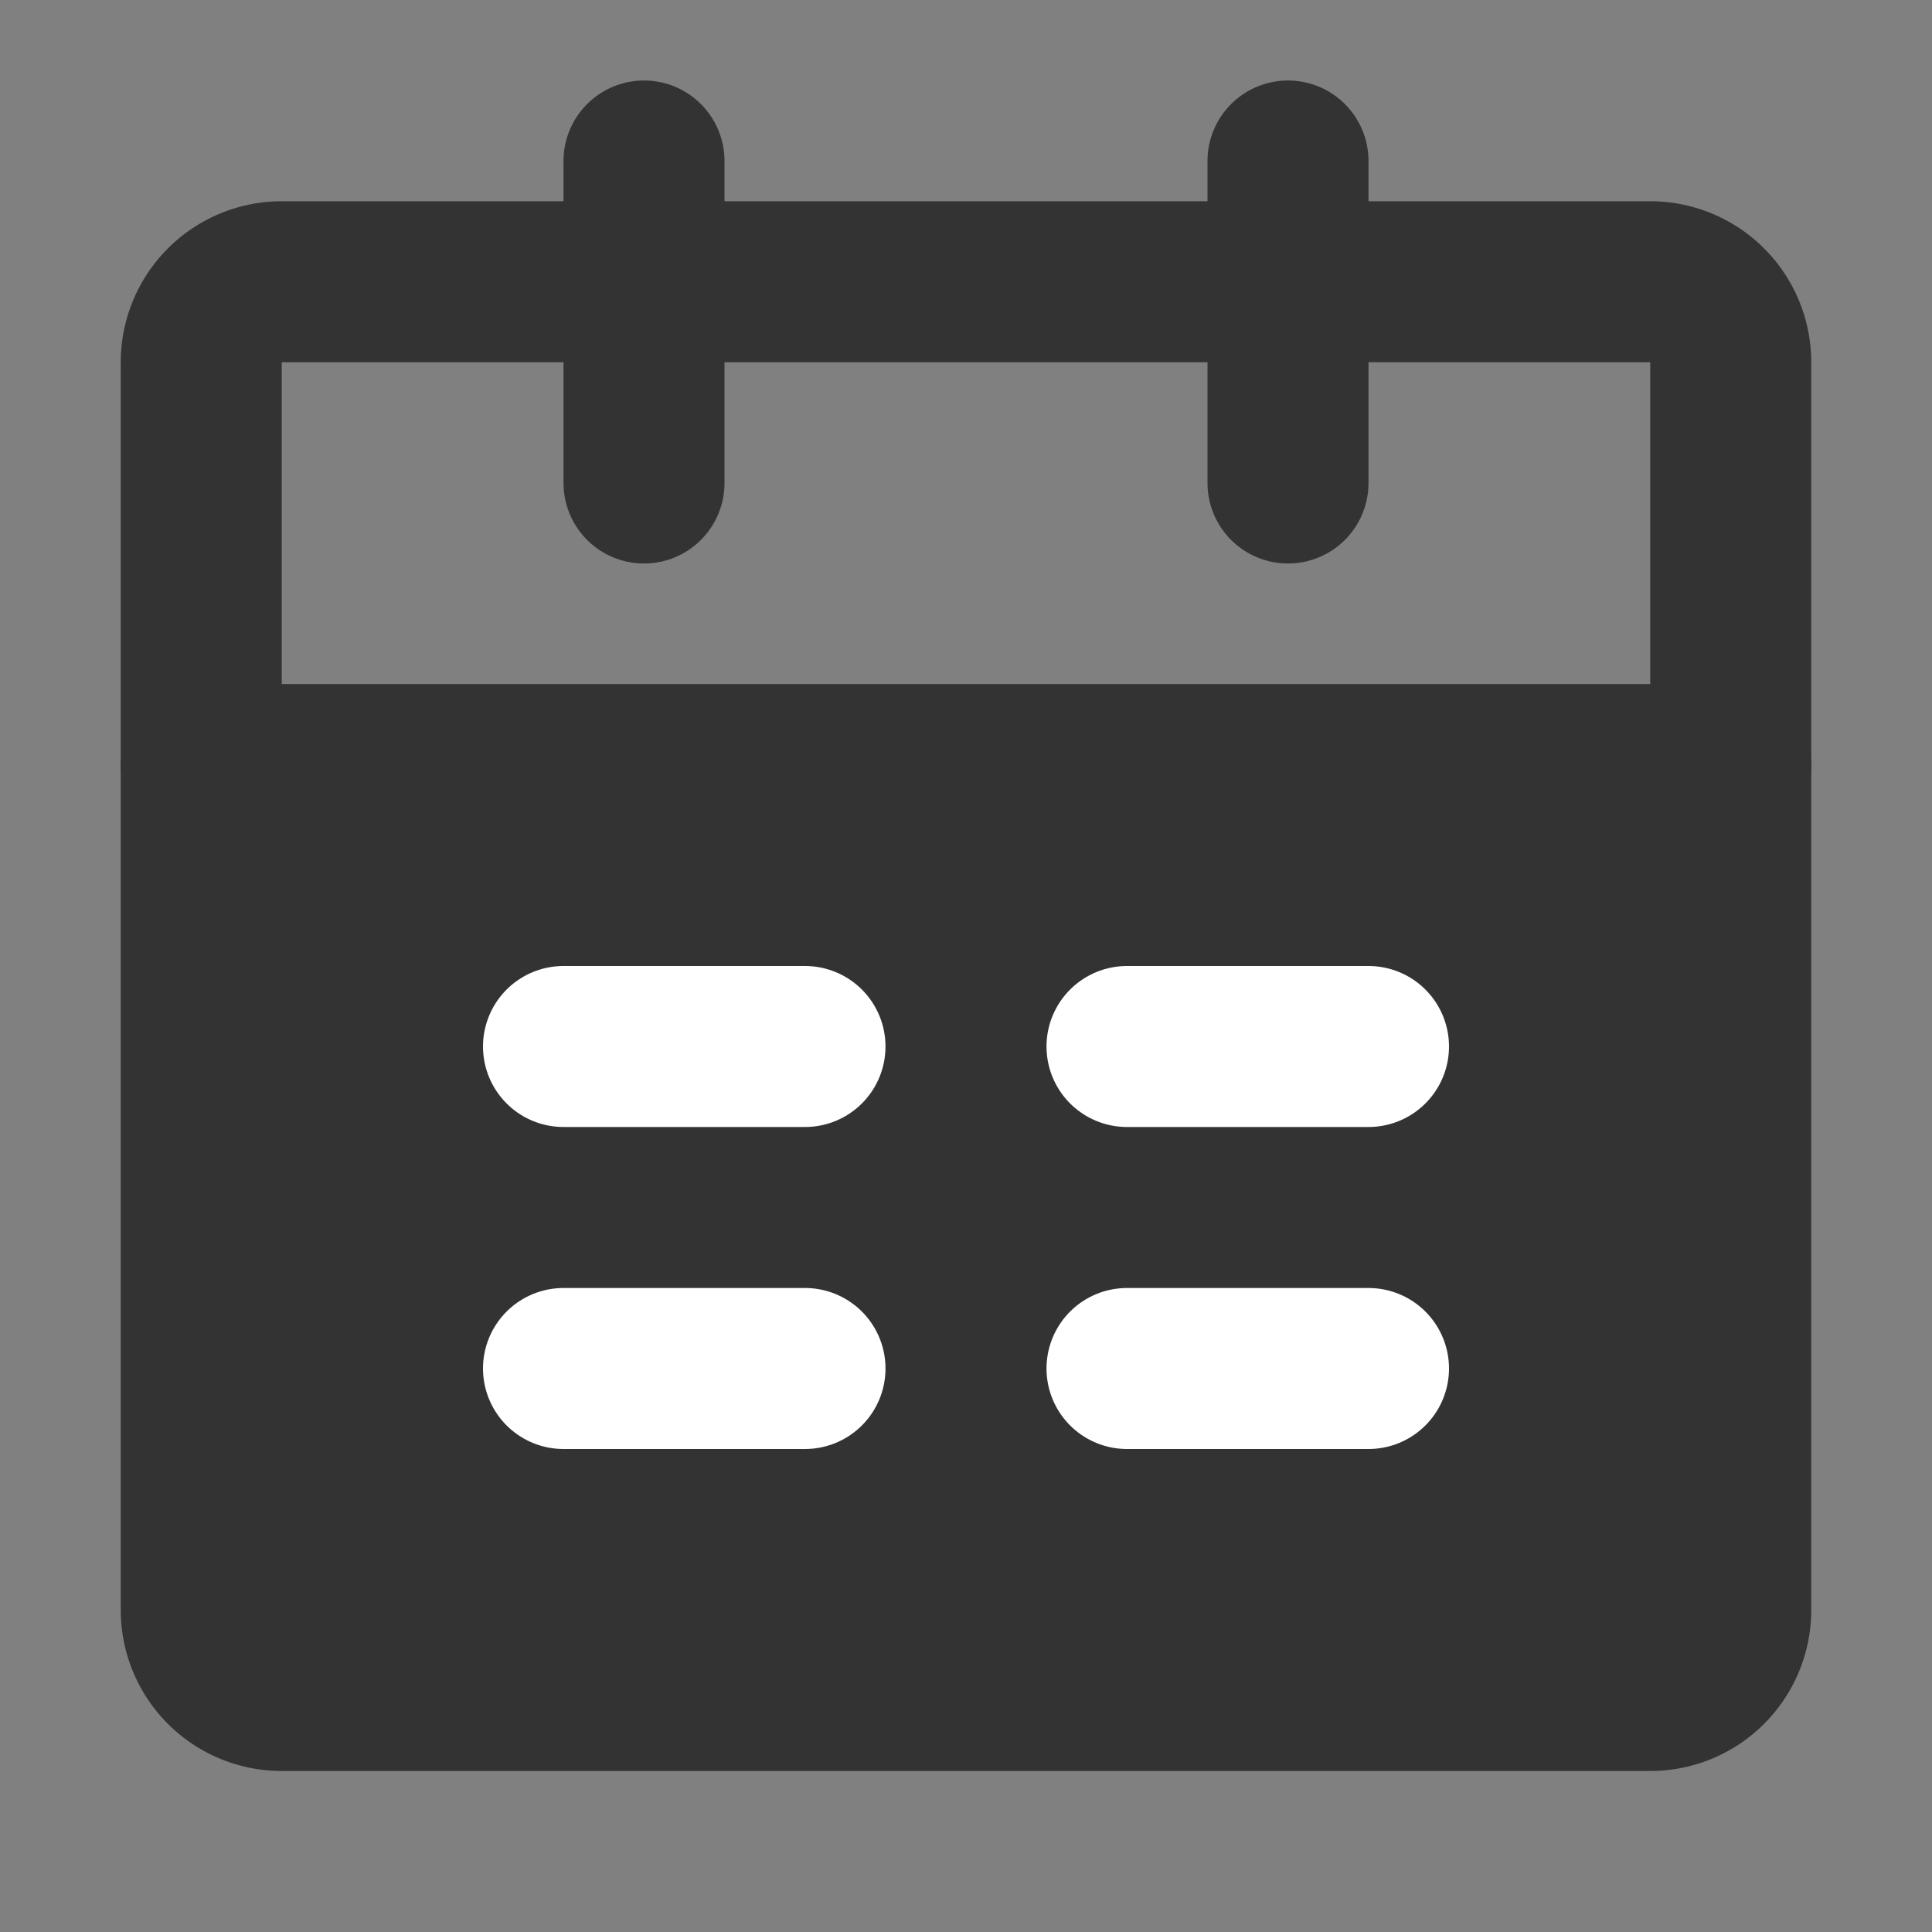 <svg viewBox="0 0 48 48" fill="none" xmlns="http://www.w3.org/2000/svg"><rect x="0" y="0" width="48" height="48" fill="#808080" stroke="none"/><path data-follow-stroke="#333" data-follow-fill="#333" d="M5 19h38v21a2 2 0 0 1-2 2H7a2 2 0 0 1-2-2V19Z" fill="#333" stroke="#333" stroke-width="4" stroke-linejoin="round"/><path data-follow-stroke="#333" d="M5 9a2 2 0 0 1 2-2h34a2 2 0 0 1 2 2v10H5V9Z" stroke="#333" stroke-width="4" stroke-linejoin="round"/><path data-follow-stroke="#333" d="M16 4v8m16-8v8" stroke="#333" stroke-width="4" stroke-linecap="round" stroke-linejoin="round"/><path d="M28 34h6m-20 0h6m8-8h6m-20 0h6" stroke="#FFF" stroke-width="4" stroke-linecap="round" stroke-linejoin="round"/></svg>